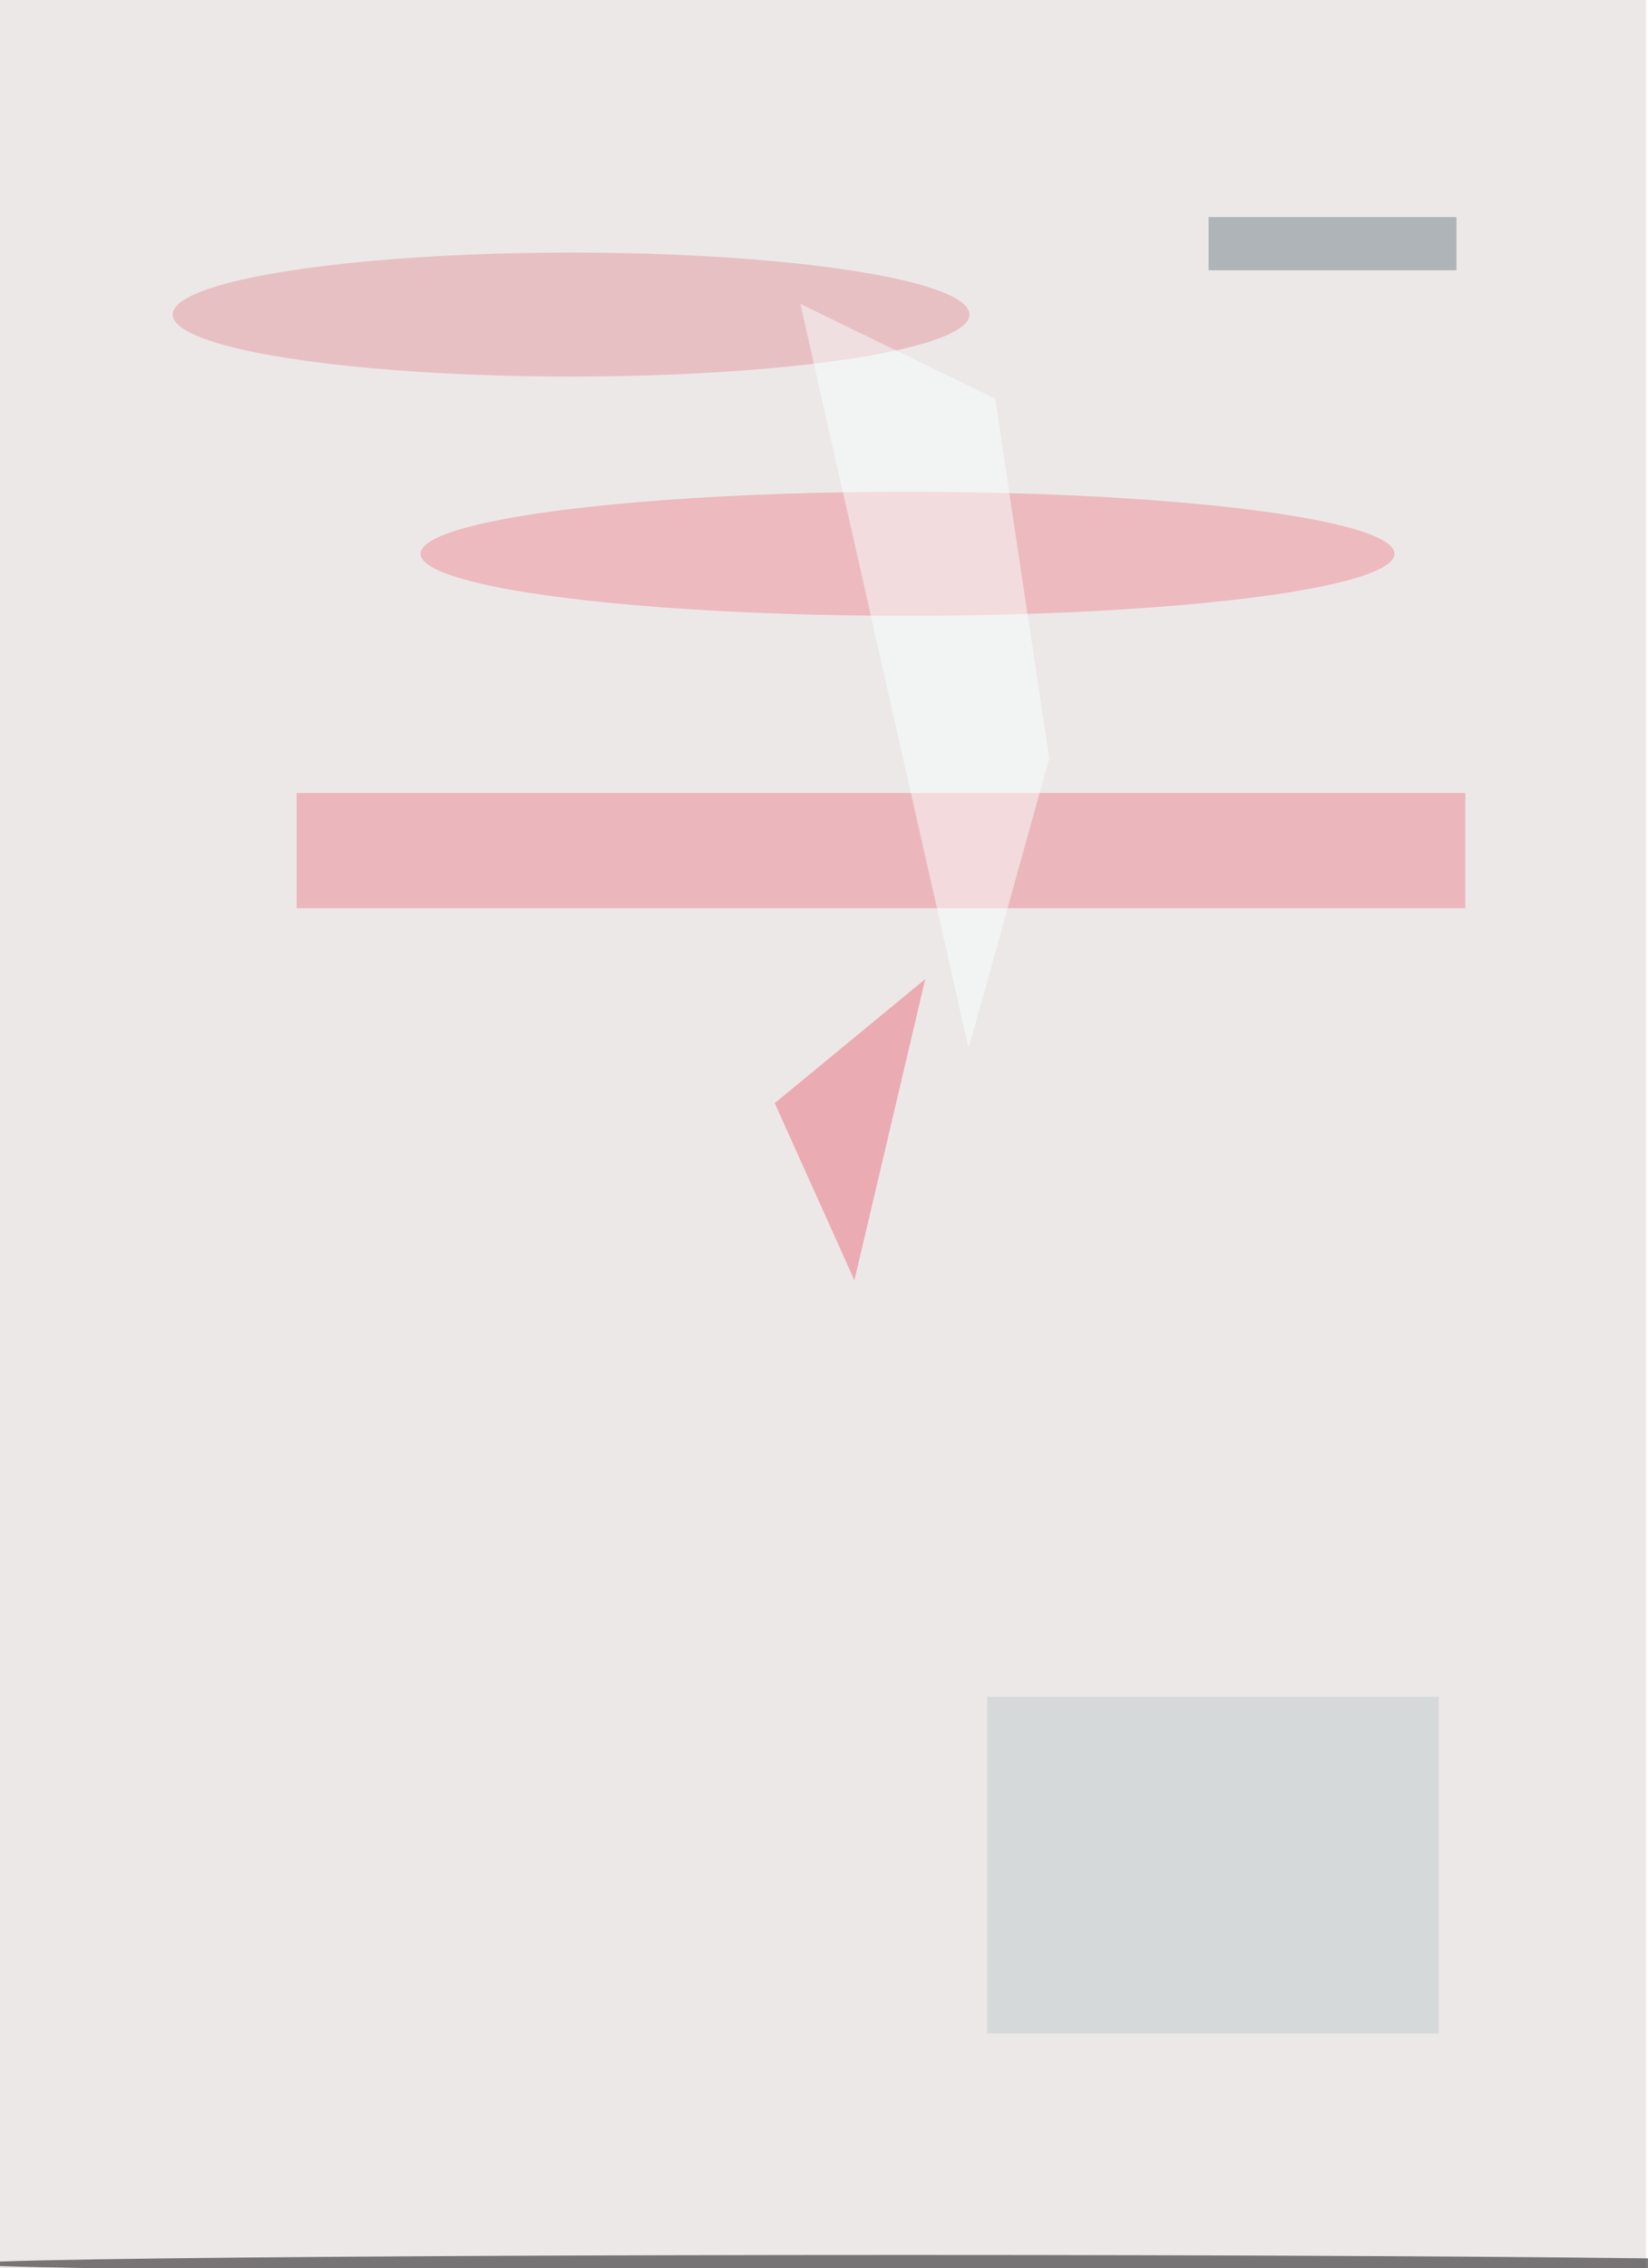 <svg xmlns="http://www.w3.org/2000/svg" viewBox="0 0 1700 2338"><filter id="b"><feGaussianBlur stdDeviation="12" /></filter><path fill="#ede8e8" d="M0 0h1698v2338H0z"/><g filter="url(#b)" transform="translate(4.6 4.6) scale(9.133)" fill-opacity=".5"><ellipse cx="102" cy="255" rx="106" ry="1"/><path fill="#ec8691" d="M33 89h132v13H33z"/><ellipse fill="#ec8c97" cx="102" cy="62" rx="55" ry="7"/><ellipse fill="#e299a1" cx="64" cy="35" rx="45" ry="7"/><path fill="#ea6e7c" d="M96 144l8-34-17 14z"/><path fill="#c1caca" d="M111 191h51v38h-51z"/><path fill="#f9ffff" d="M108.9 117.8l-19-84 22 10.7 6.1 40.6z"/><path fill="#708086" d="M136 24h28v6h-28z"/></g></svg>